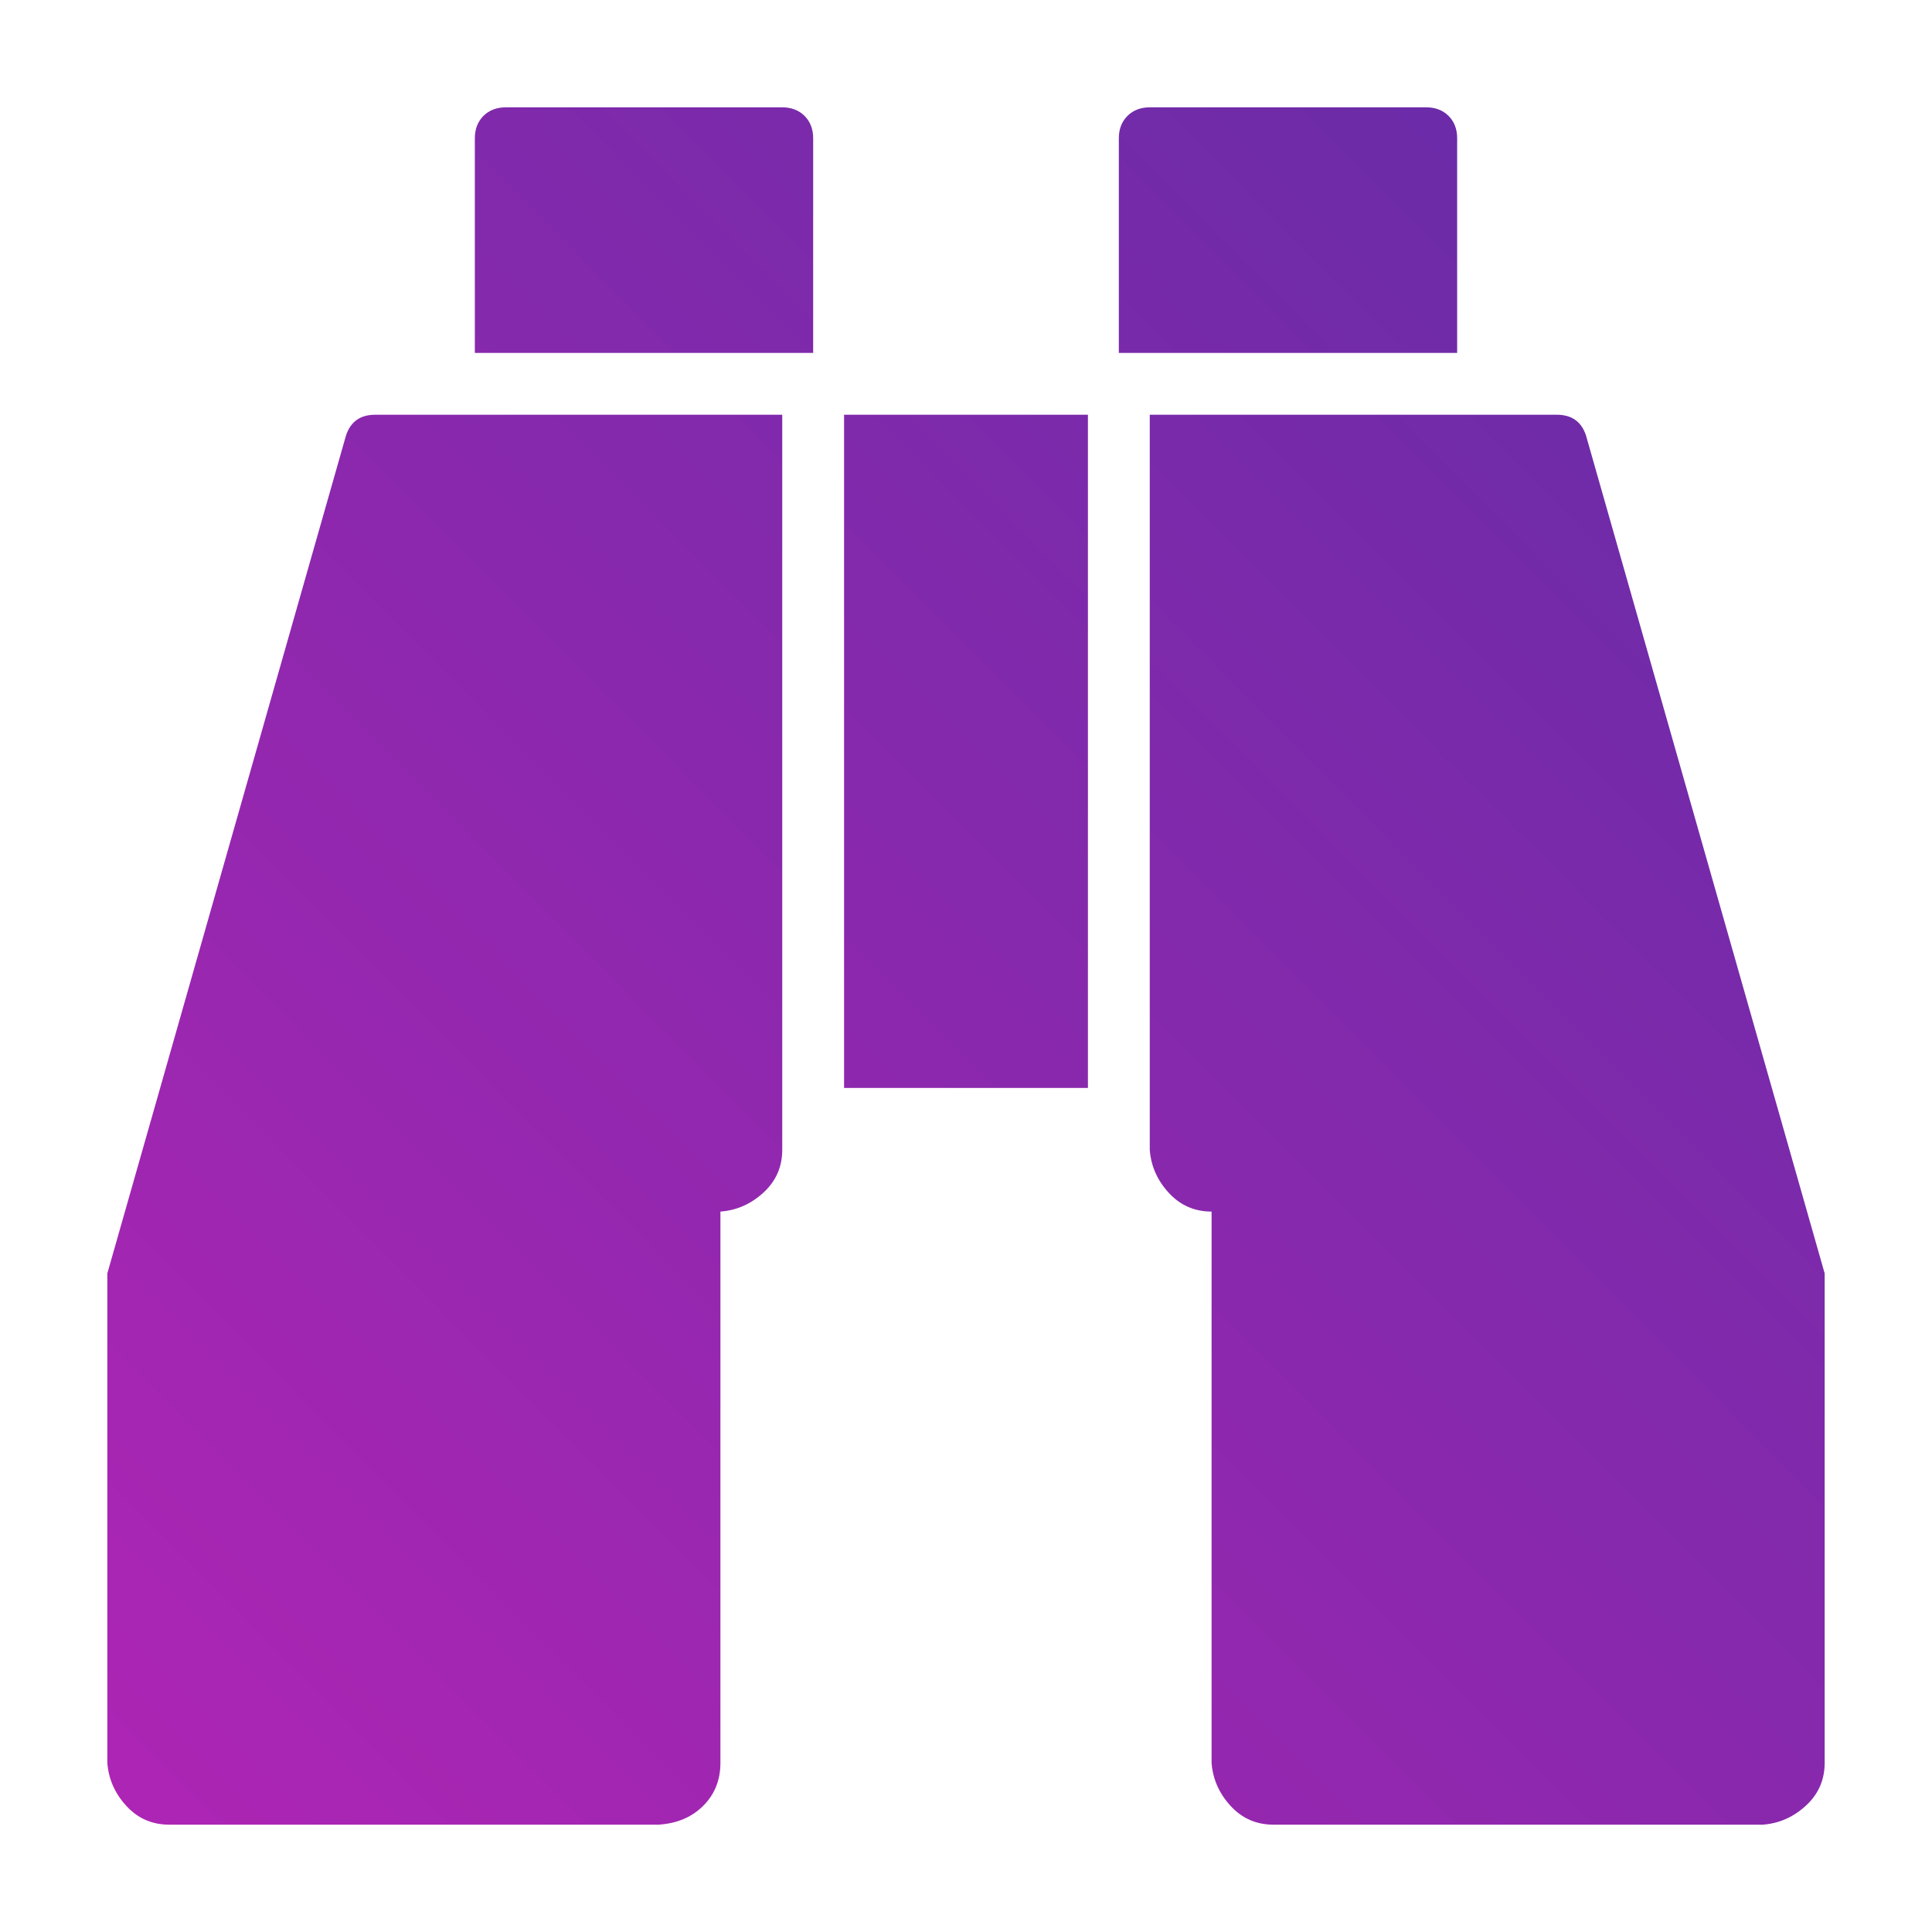 <svg width="18" height="18" viewBox="0 0 18 18" fill="none" xmlns="http://www.w3.org/2000/svg">
<path fill-rule="evenodd" clip-rule="evenodd" d="M7.288 3.864V10.712C7.288 10.872 7.229 11.005 7.112 11.112C6.995 11.219 6.861 11.277 6.712 11.288V16.424C6.712 16.584 6.659 16.717 6.552 16.824C6.445 16.931 6.307 16.989 6.136 17H1.576C1.416 17 1.283 16.941 1.176 16.824C1.069 16.707 1.011 16.573 1 16.424V11.864L3.224 4.056C3.267 3.928 3.357 3.864 3.496 3.864H7.288ZM10.136 3.864V10.136H7.864V3.864H10.136ZM17 11.864V16.424C17 16.584 16.941 16.717 16.824 16.824C16.707 16.931 16.573 16.989 16.424 17H11.864C11.704 17 11.571 16.941 11.464 16.824C11.357 16.707 11.299 16.573 11.288 16.424V11.288C11.128 11.288 10.995 11.229 10.888 11.112C10.781 10.995 10.723 10.861 10.712 10.712V3.864H14.504C14.643 3.864 14.733 3.928 14.776 4.056L17 11.864ZM7.576 1.288V3.288H4.424V1.288C4.424 1.203 4.451 1.133 4.504 1.08C4.557 1.027 4.627 1 4.712 1H7.288C7.373 1 7.443 1.027 7.496 1.08C7.549 1.133 7.576 1.203 7.576 1.288ZM13.576 1.288V3.288H10.424V1.288C10.424 1.203 10.451 1.133 10.504 1.08C10.557 1.027 10.627 1 10.712 1H13.288C13.373 1 13.443 1.027 13.496 1.08C13.549 1.133 13.576 1.203 13.576 1.288Z" fill="url(#paint0_linear)"/>
<defs>
<linearGradient id="paint0_linear" x1="1" y1="17" x2="17.037" y2="1.038" gradientUnits="userSpaceOnUse">
<stop stop-color="#AE25B4"/>
<stop offset="1" stop-color="#632CA6"/>
</linearGradient>
</defs>
</svg>

